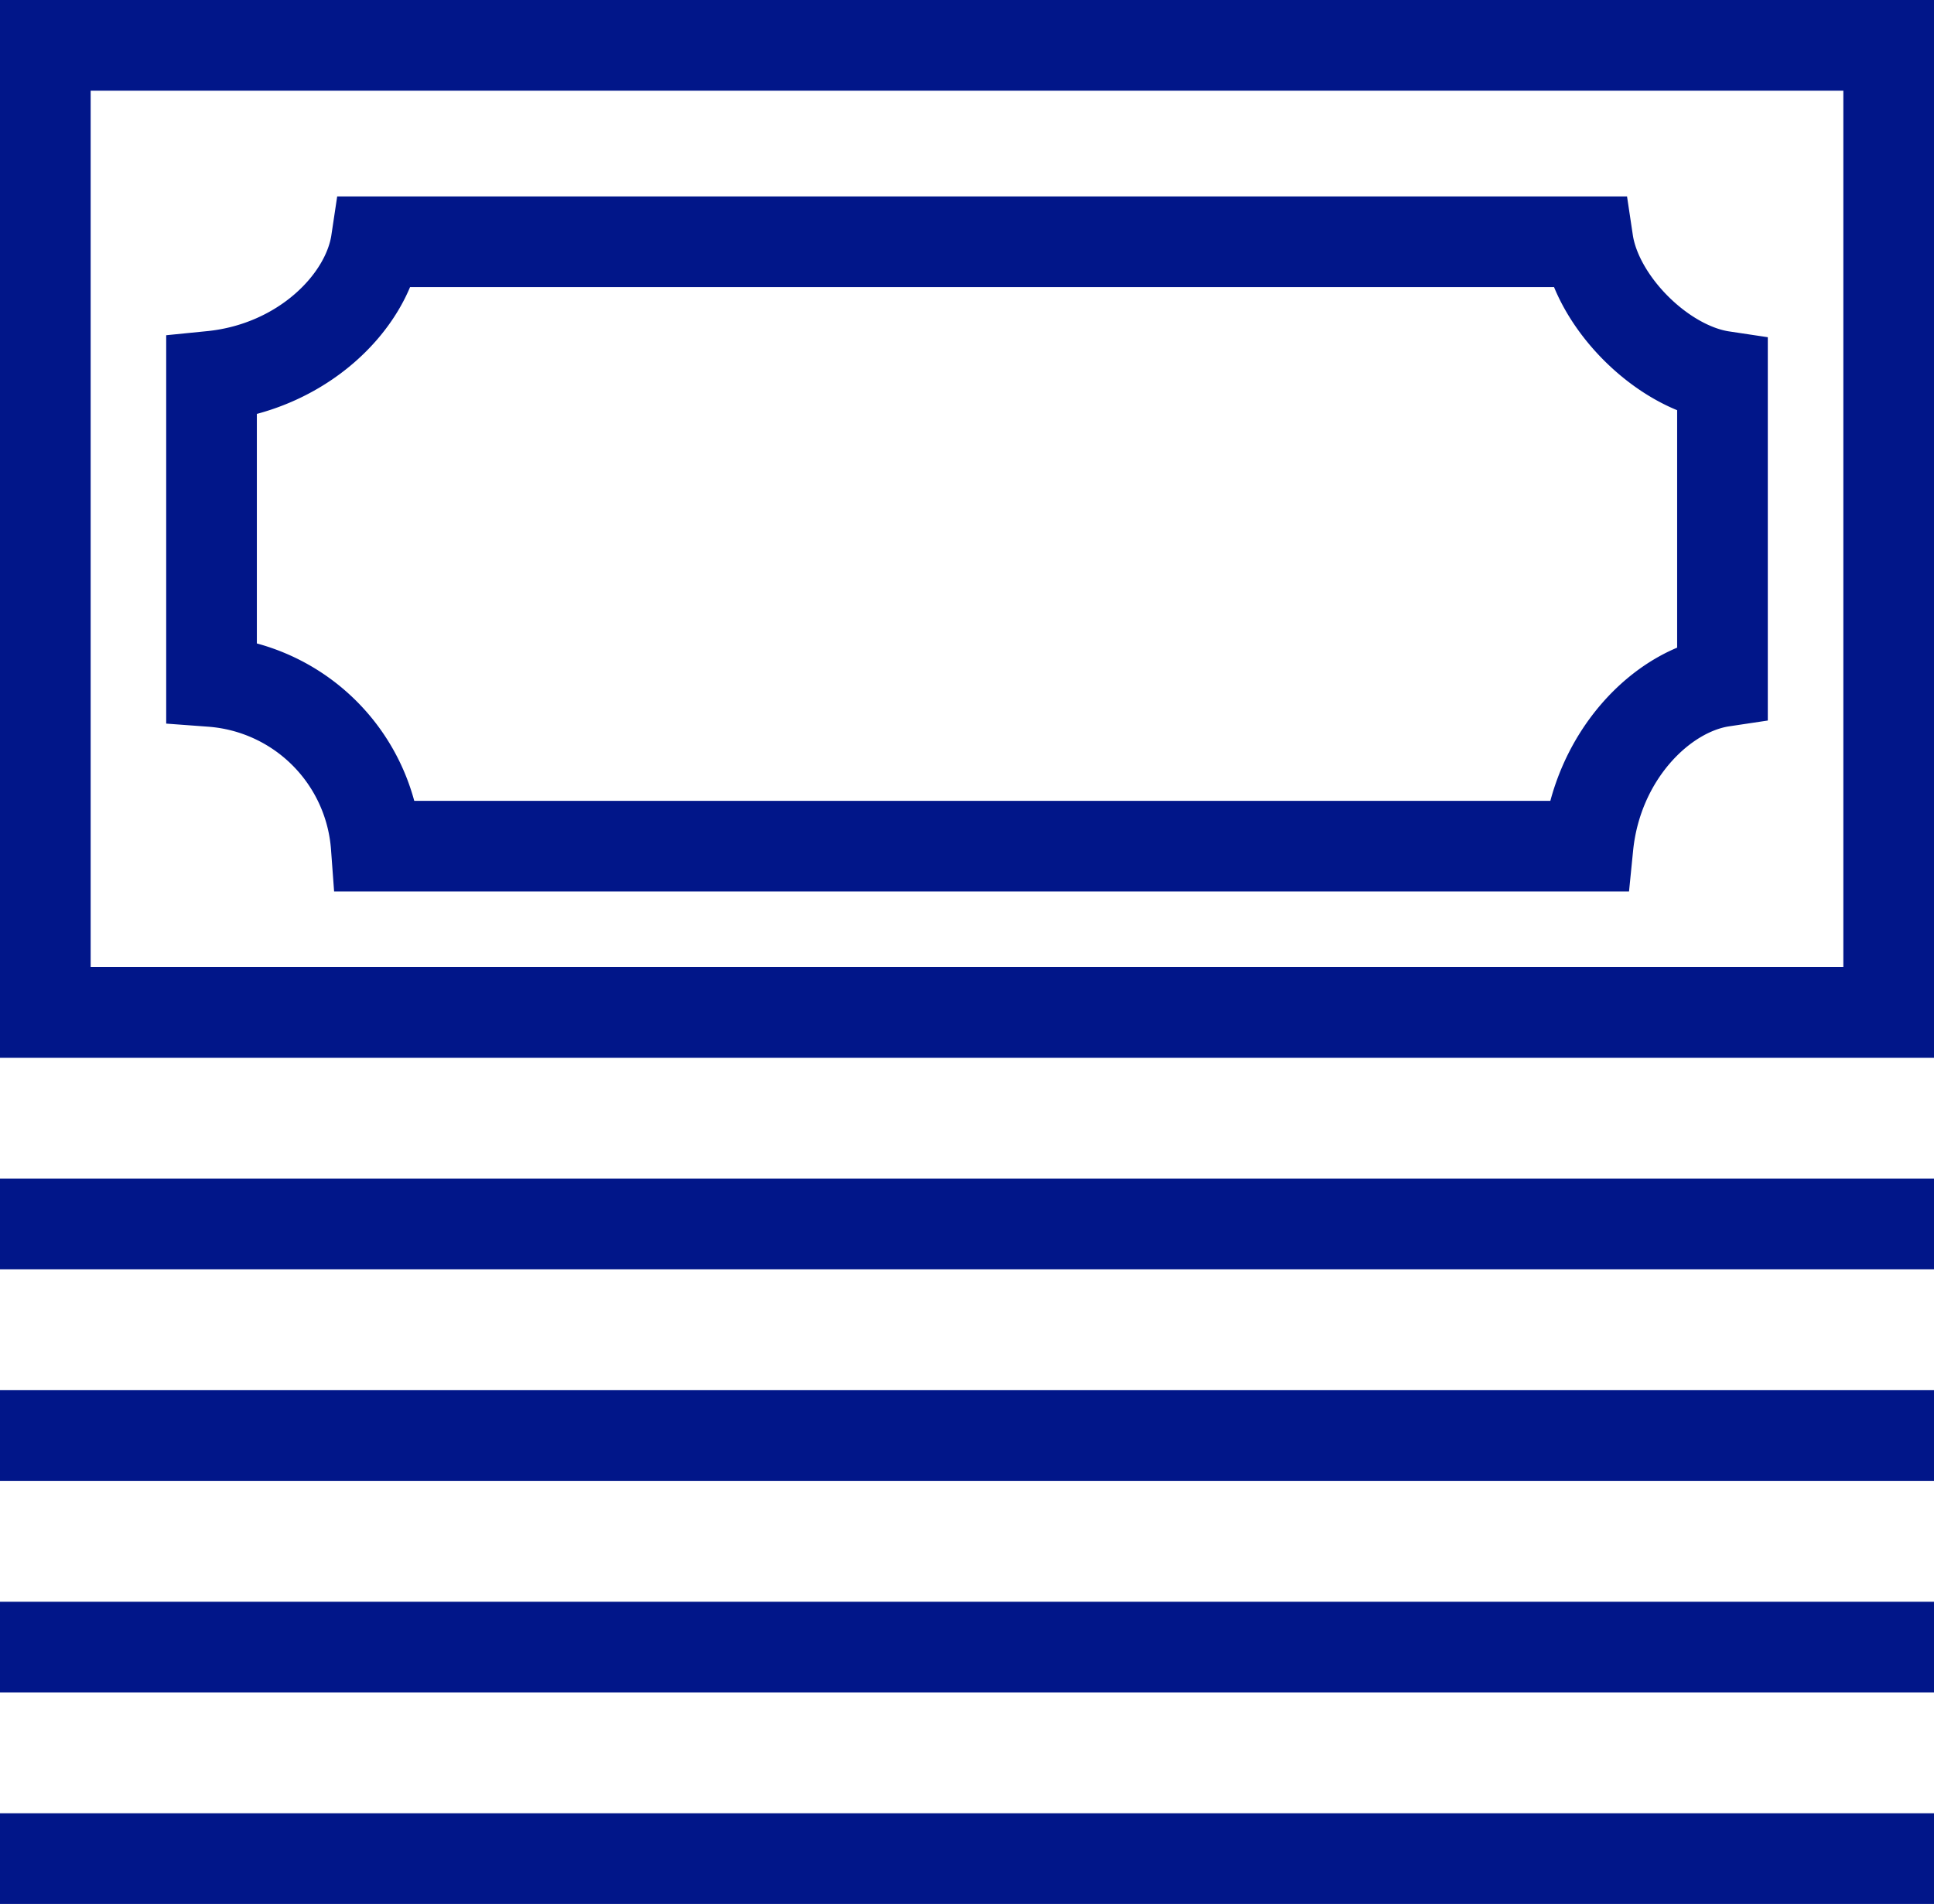 <svg xmlns="http://www.w3.org/2000/svg" width="64" height="63" viewBox="0 0 64 63"><path fill="#011689" d="M0 35h64V0H0zM3 3h58v29H3zM0 42h64v-3H0zM0 49h64v-3H0zM0 56h64v-3H0zM0 63h64v-3H0z"/><path fill="none" stroke="#011689" stroke-miterlimit="50" stroke-width="3" d="M52.55 8h-40.1c-.3 2-2.45 4.15-5.45 4.45v10.1A5.9 5.9 0 0 1 12.45 28h40.1c.3-3 2.45-5.15 4.45-5.45v-10.1c-2-.3-4.15-2.45-4.45-4.45z"/></svg>